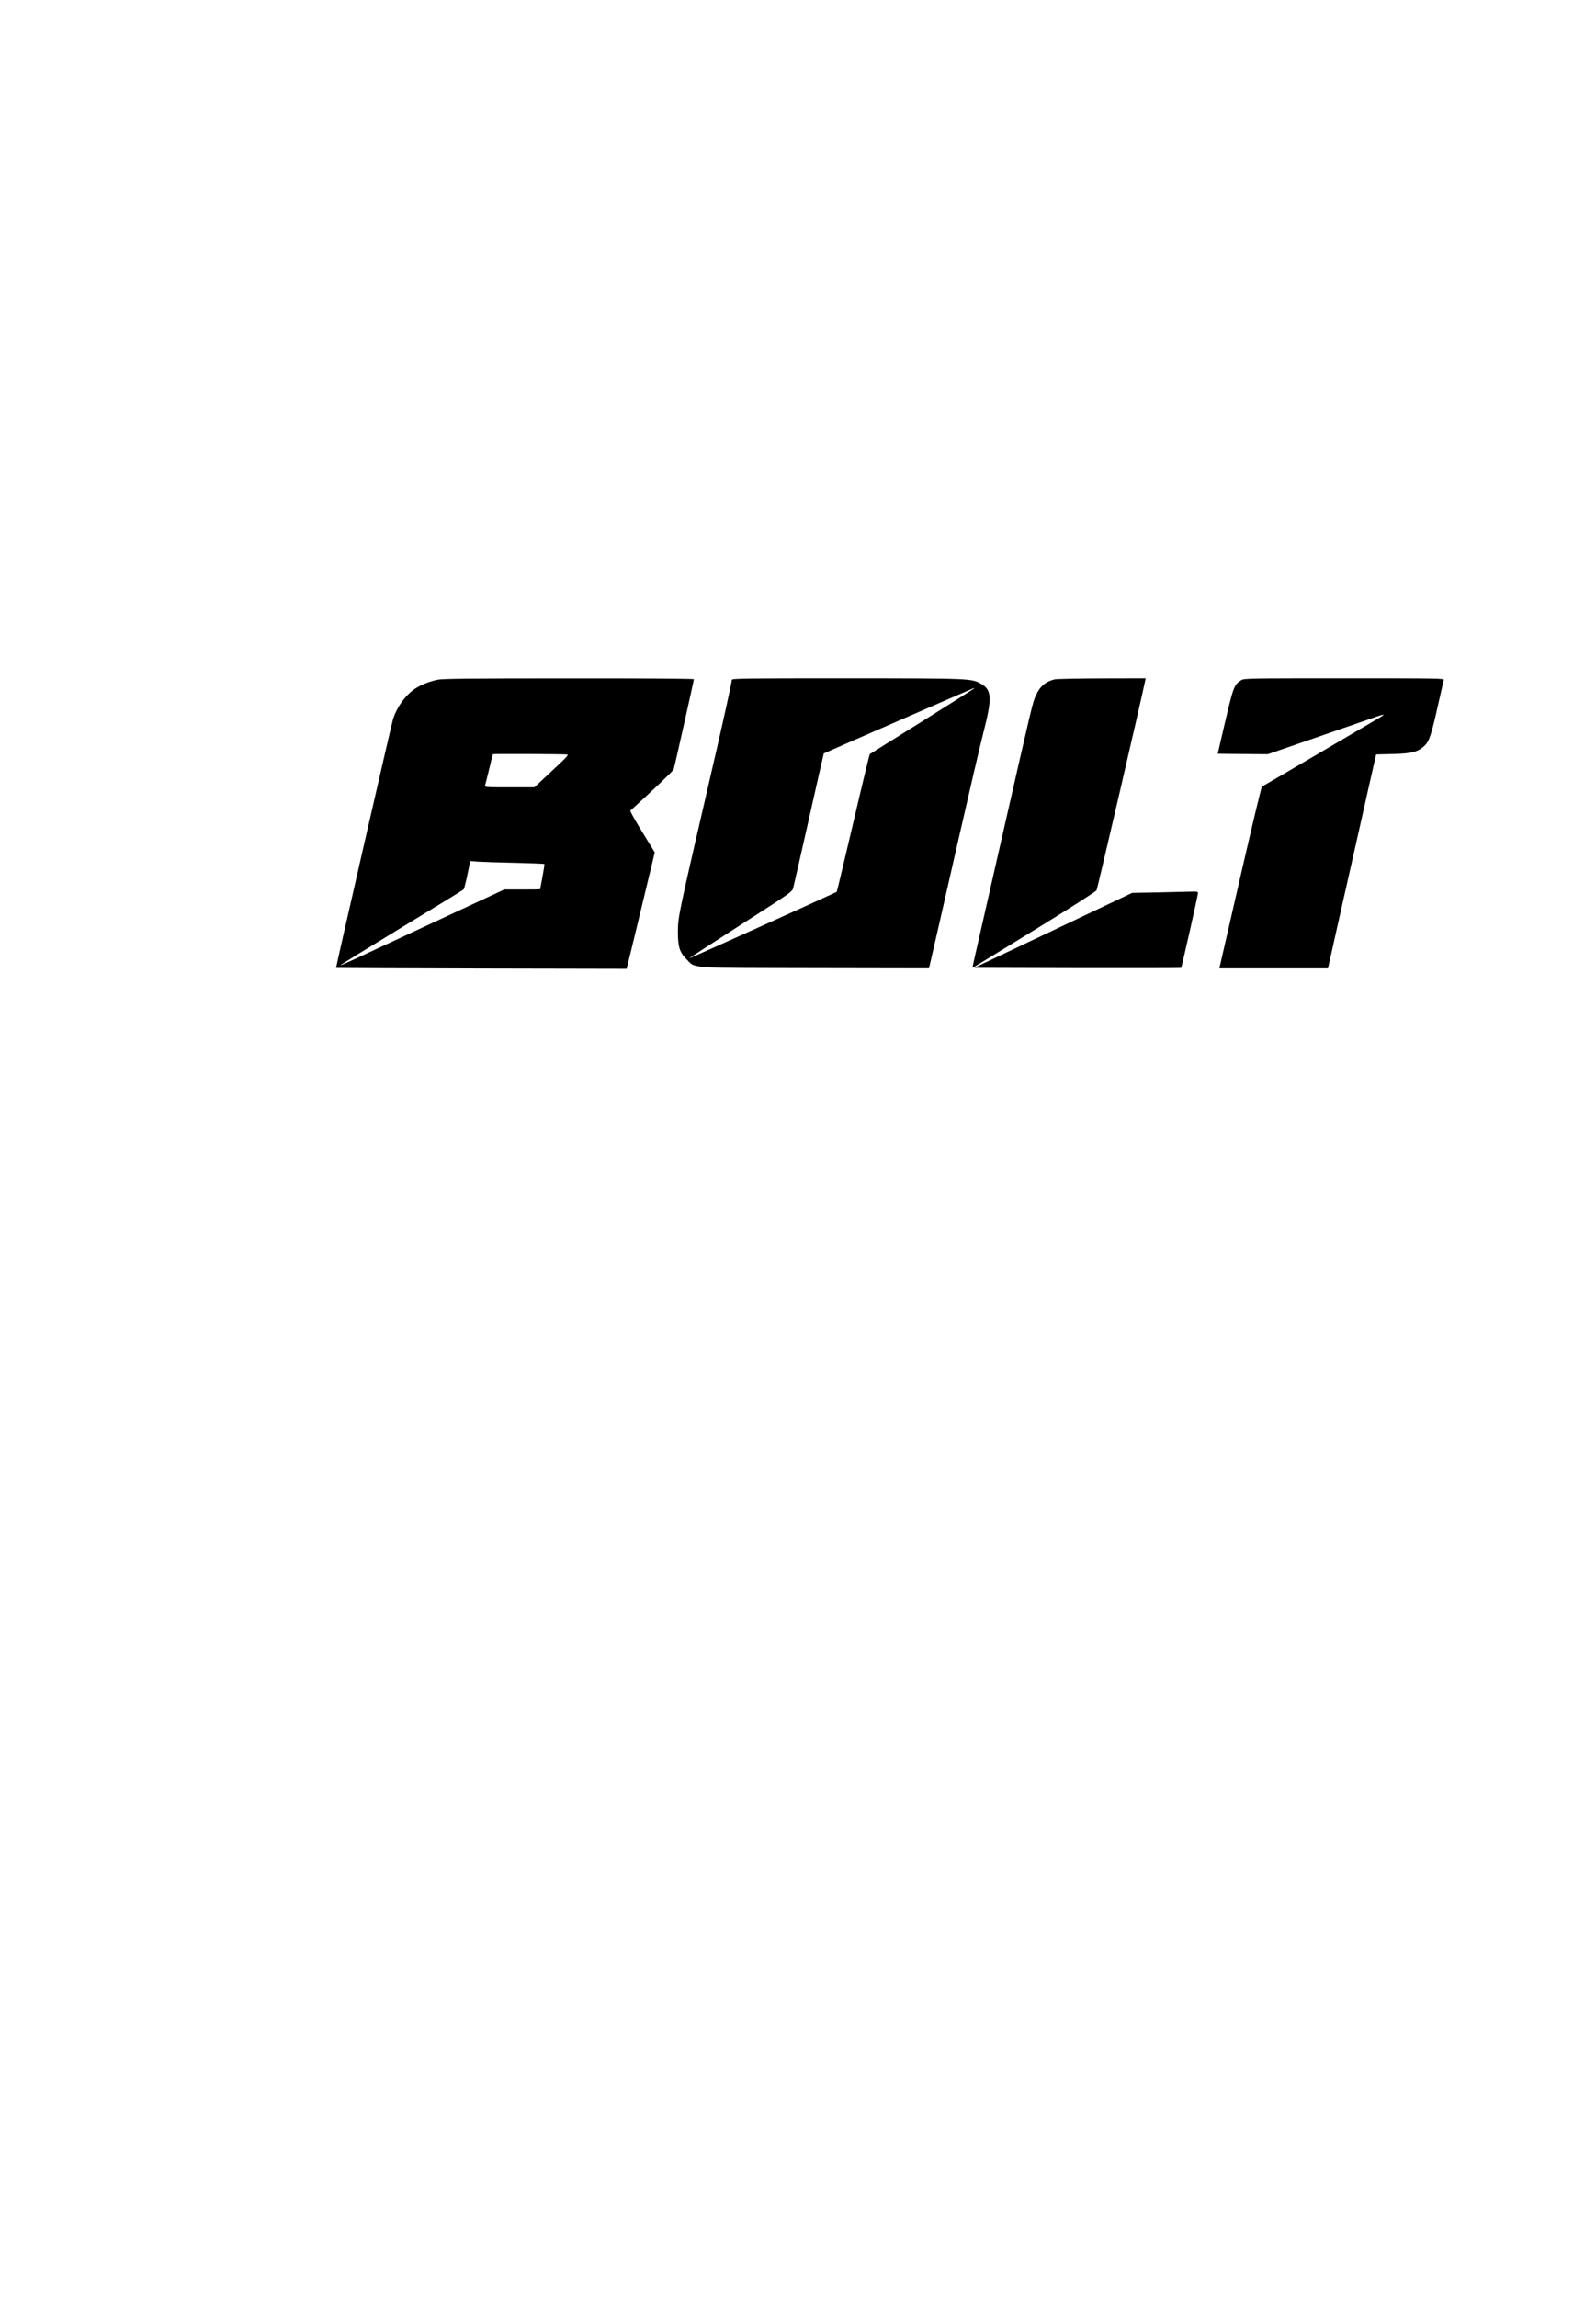 <?xml version="1.0" standalone="no"?>
<!DOCTYPE svg PUBLIC "-//W3C//DTD SVG 20010904//EN"
 "http://www.w3.org/TR/2001/REC-SVG-20010904/DTD/svg10.dtd">
<svg version="1.0" xmlns="http://www.w3.org/2000/svg"
 width="1640pt" height="2360pt" viewBox="0 0 1640 2360"
 preserveAspectRatio="xMidYMid meet">

<g transform="translate(0,2360) scale(0.1,-0.1)"
fill="#000000" stroke="none">
<path d="M4495 16615 c-76 -16 -152 -45 -211 -80 -108 -63 -210 -201 -248
-335 -19 -66 -586 -2543 -583 -2546 1 -1 673 -4 1494 -6 l1492 -3 71 290 c38
159 103 429 144 598 l74 308 -129 211 c-72 116 -126 214 -122 218 223 201 440
408 445 424 9 24 208 914 208 927 0 5 -551 9 -1287 8 -1026 0 -1300 -3 -1348
-14z m1333 -768 c19 -2 -9 -32 -157 -169 l-180 -168 -256 0 c-240 0 -256 1
-251 18 3 9 22 84 42 167 19 82 37 152 39 155 3 5 709 2 763 -3z m-535 -1113
c163 -4 299 -9 301 -13 2 -3 -7 -62 -20 -131 -13 -69 -23 -126 -24 -127 0 -2
-83 -3 -184 -3 l-184 0 -579 -269 c-318 -148 -686 -319 -818 -381 -254 -118
-296 -137 -280 -122 6 5 289 179 630 387 341 207 624 380 628 385 8 7 28 89
57 234 l12 58 81 -6 c45 -3 216 -9 380 -12z"/>
<path d="M7520 16614 c0 -25 -92 -441 -226 -1019 -322 -1391 -326 -1411 -328
-1560 -1 -161 16 -218 87 -290 98 -98 -14 -90 1323 -93 l1170 -2 27 117 c16
65 129 564 253 1108 124 545 250 1087 281 1205 89 346 85 430 -25 493 -101 56
-97 56 -1384 57 -1059 0 -1178 -2 -1178 -16z m2490 -88 c0 -2 -240 -154 -532
-337 -293 -182 -536 -335 -540 -338 -4 -3 -81 -322 -171 -709 -91 -387 -167
-705 -169 -706 -13 -10 -1511 -686 -1514 -683 -2 2 235 156 526 343 494 316
530 341 539 374 6 19 78 339 162 710 83 371 153 676 154 678 2 3 1537 671
1543 672 1 0 2 -2 2 -4z"/>
<path d="M10837 16619 c-93 -22 -152 -72 -193 -166 -34 -77 -25 -39 -354
-1483 -56 -245 -146 -640 -200 -879 -55 -239 -99 -435 -97 -436 1 -1 286 173
632 386 377 232 635 397 643 411 9 17 451 1919 499 2151 l6 27 -449 -1 c-247
-1 -466 -5 -487 -10z"/>
<path d="M12755 16611 c-73 -45 -81 -65 -170 -446 l-72 -310 257 -3 258 -2
538 186 c297 102 563 194 593 205 30 10 56 17 58 15 3 -2 -17 -17 -44 -32 -26
-16 -307 -180 -623 -366 -316 -186 -579 -339 -583 -341 -5 -1 -103 -412 -218
-912 -115 -501 -211 -920 -214 -932 l-5 -23 558 0 558 0 32 143 c17 78 54 241
81 362 27 121 115 513 196 870 80 358 155 689 166 736 l20 87 172 4 c197 5
258 22 326 86 48 46 70 113 140 427 29 127 54 238 57 248 5 16 -48 17 -1023
17 -983 0 -1029 -1 -1058 -19z"/>
<path d="M11899 14430 l-266 -5 -811 -385 -812 -385 1061 -3 c584 -1 1064 0
1066 2 6 6 173 747 173 768 0 16 -9 18 -72 16 -40 -1 -193 -5 -339 -8z"/>
</g>
</svg>
